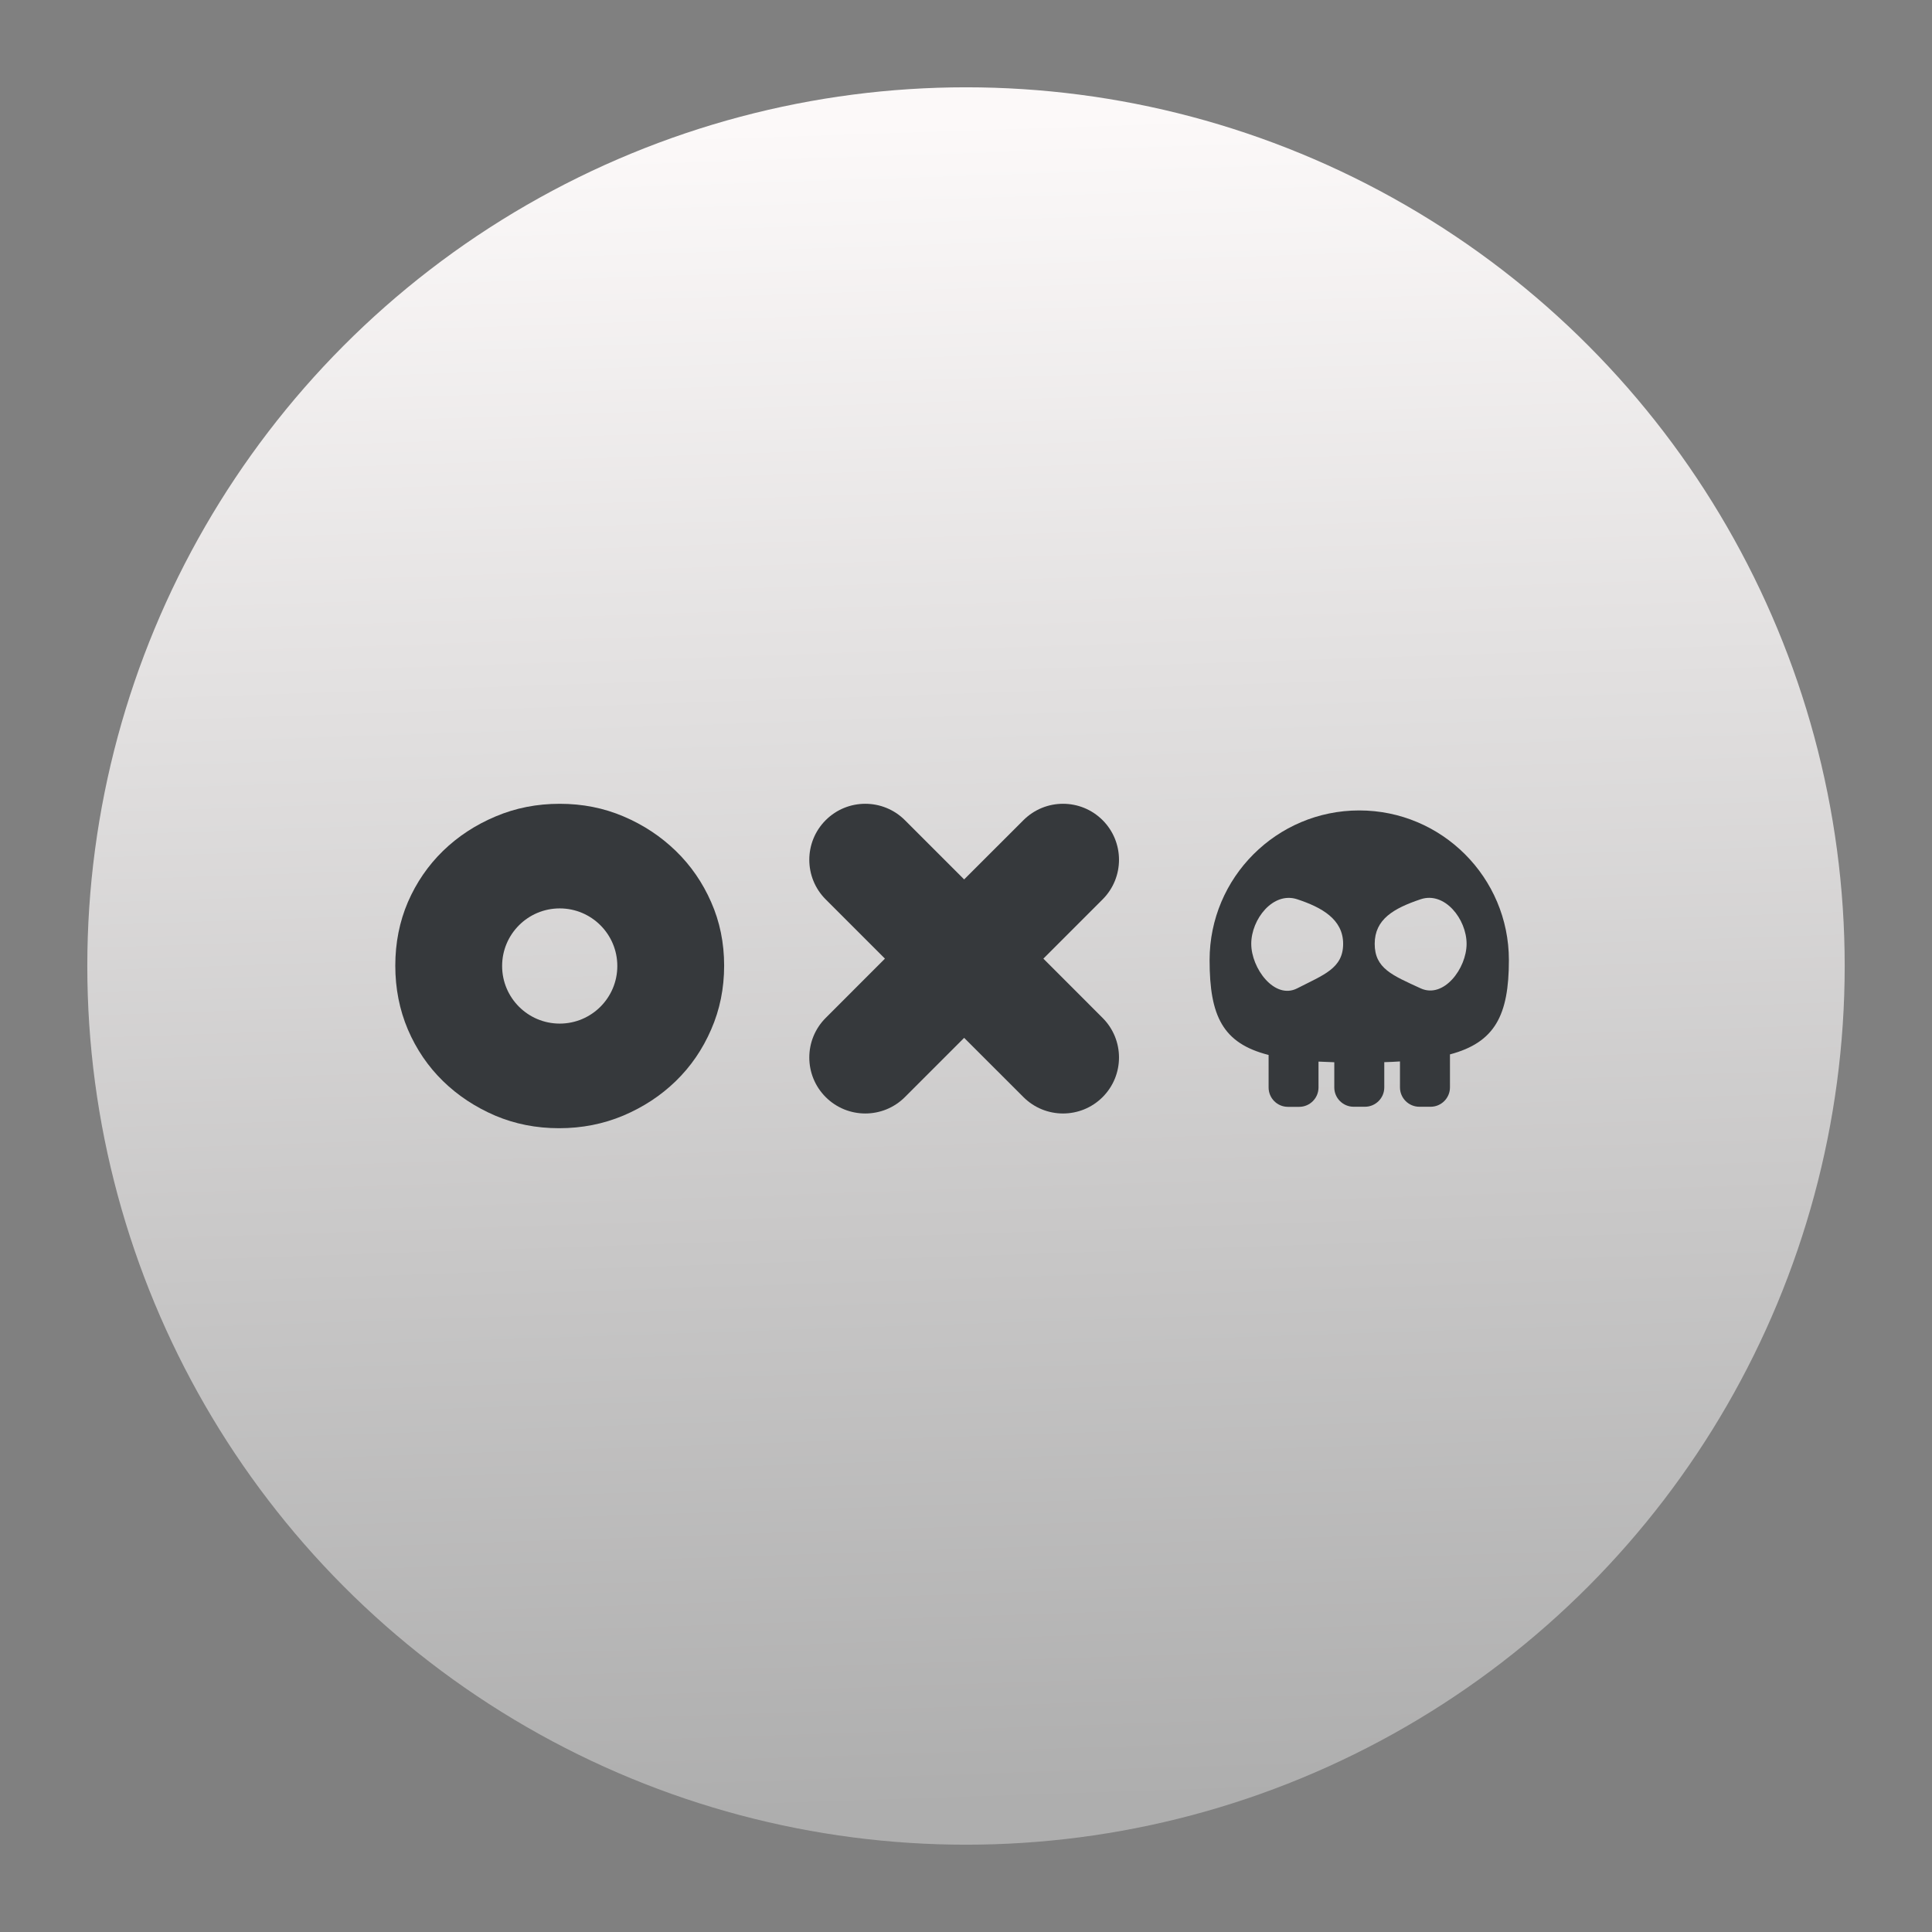 <svg style="clip-rule:evenodd;fill-rule:evenodd;stroke-linejoin:round;stroke-miterlimit:2" version="1.1" viewBox="0 0 48 48" xmlns="http://www.w3.org/2000/svg">
 <rect x="0" y="0" width="48" height="48" fill="#808080" stroke="none"/>
 <circle cx="24" cy="24" r="21.831" style="fill:url(#_Linear1)"/>
 <path d="m13.907 19.97c0.565 0 1.094 0.104 1.587 0.315 0.492 0.209 0.923 0.495 1.296 0.856 0.372 0.361 0.665 0.785 0.878 1.271 0.216 0.488 0.323 1.015 0.323 1.58s-0.107 1.094-0.323 1.587c-0.213 0.492-0.506 0.919-0.878 1.28-0.373 0.363-0.808 0.647-1.305 0.858-0.498 0.209-1.029 0.313-1.594 0.313-0.568 0-1.096-0.104-1.589-0.313-0.49-0.211-0.924-0.495-1.296-0.858-0.37-0.361-0.661-0.788-0.872-1.28-0.209-0.493-0.313-1.022-0.313-1.587s0.104-1.092 0.313-1.58c0.211-0.486 0.502-0.91 0.872-1.271 0.372-0.361 0.808-0.647 1.305-0.856 0.497-0.211 1.028-0.315 1.596-0.315zm-1e-3 2.599c0.79 0 1.431 0.641 1.431 1.431s-0.641 1.431-1.431 1.431-1.431-0.641-1.431-1.431 0.641-1.431 1.431-1.431z" style="fill:#36393c"/>
 <path d="m23.954 21.849l1.473-1.472c0.543-0.543 1.424-0.543 1.967 0s0.543 1.425 0 1.968l-1.472 1.472 1.472 1.473c0.543 0.543 0.543 1.424 0 1.967s-1.424 0.543-1.967 0l-1.473-1.472-1.472 1.472c-0.543 0.543-1.425 0.543-1.968 0s-0.543-1.424 0-1.967l1.472-1.473-1.472-1.472c-0.543-0.543-0.543-1.425 0-1.968s1.424-0.543 1.968 0l1.472 1.472z" style="fill:#36393c"/>
 <path d="m32.279 27.499h-0.282c-0.265 0-0.479-0.216-0.479-0.481v-0.808c-1.139-0.289-1.466-0.965-1.466-2.356 0-2.053 1.666-3.719 3.718-3.719s3.718 1.666 3.718 3.719c0 1.371-0.347 2.045-1.464 2.342v0.82c0 0.265-0.216 0.481-0.481 0.481h-0.279c-0.266 0-0.482-0.216-0.482-0.481v-0.645c-0.124 9e-3 -0.254 0.014-0.39 0.018v0.629c0 0.263-0.216 0.479-0.481 0.479h-0.28c-0.265 0-0.481-0.216-0.481-0.479v-0.627c-0.136-4e-3 -0.268-9e-3 -0.392-0.016v0.643c0 0.265-0.216 0.481-0.479 0.481zm-0.05-5.157c0.606 0.2 1.141 0.495 1.141 1.107 0 0.611-0.485 0.769-1.141 1.106-0.562 0.288-1.142-0.495-1.142-1.106 0-0.612 0.542-1.305 1.142-1.107zm3.066 0c0.599-0.201 1.142 0.495 1.142 1.107 0 0.611-0.568 1.37-1.142 1.106-0.706-0.325-1.141-0.495-1.141-1.106 0-0.612 0.473-0.882 1.141-1.107z" style="fill:#36393c"/>
 <defs>
  <linearGradient id="_Linear1" x2="1" gradientTransform="matrix(-1.484,-41.548,41.548,-1.484,118.586,41.363)" gradientUnits="userSpaceOnUse">
   <stop style="stop-color:#aeaeae" offset="0"/>
   <stop style="stop-color:#fcf9f9" offset="1"/>
  </linearGradient>
 </defs>
</svg>

